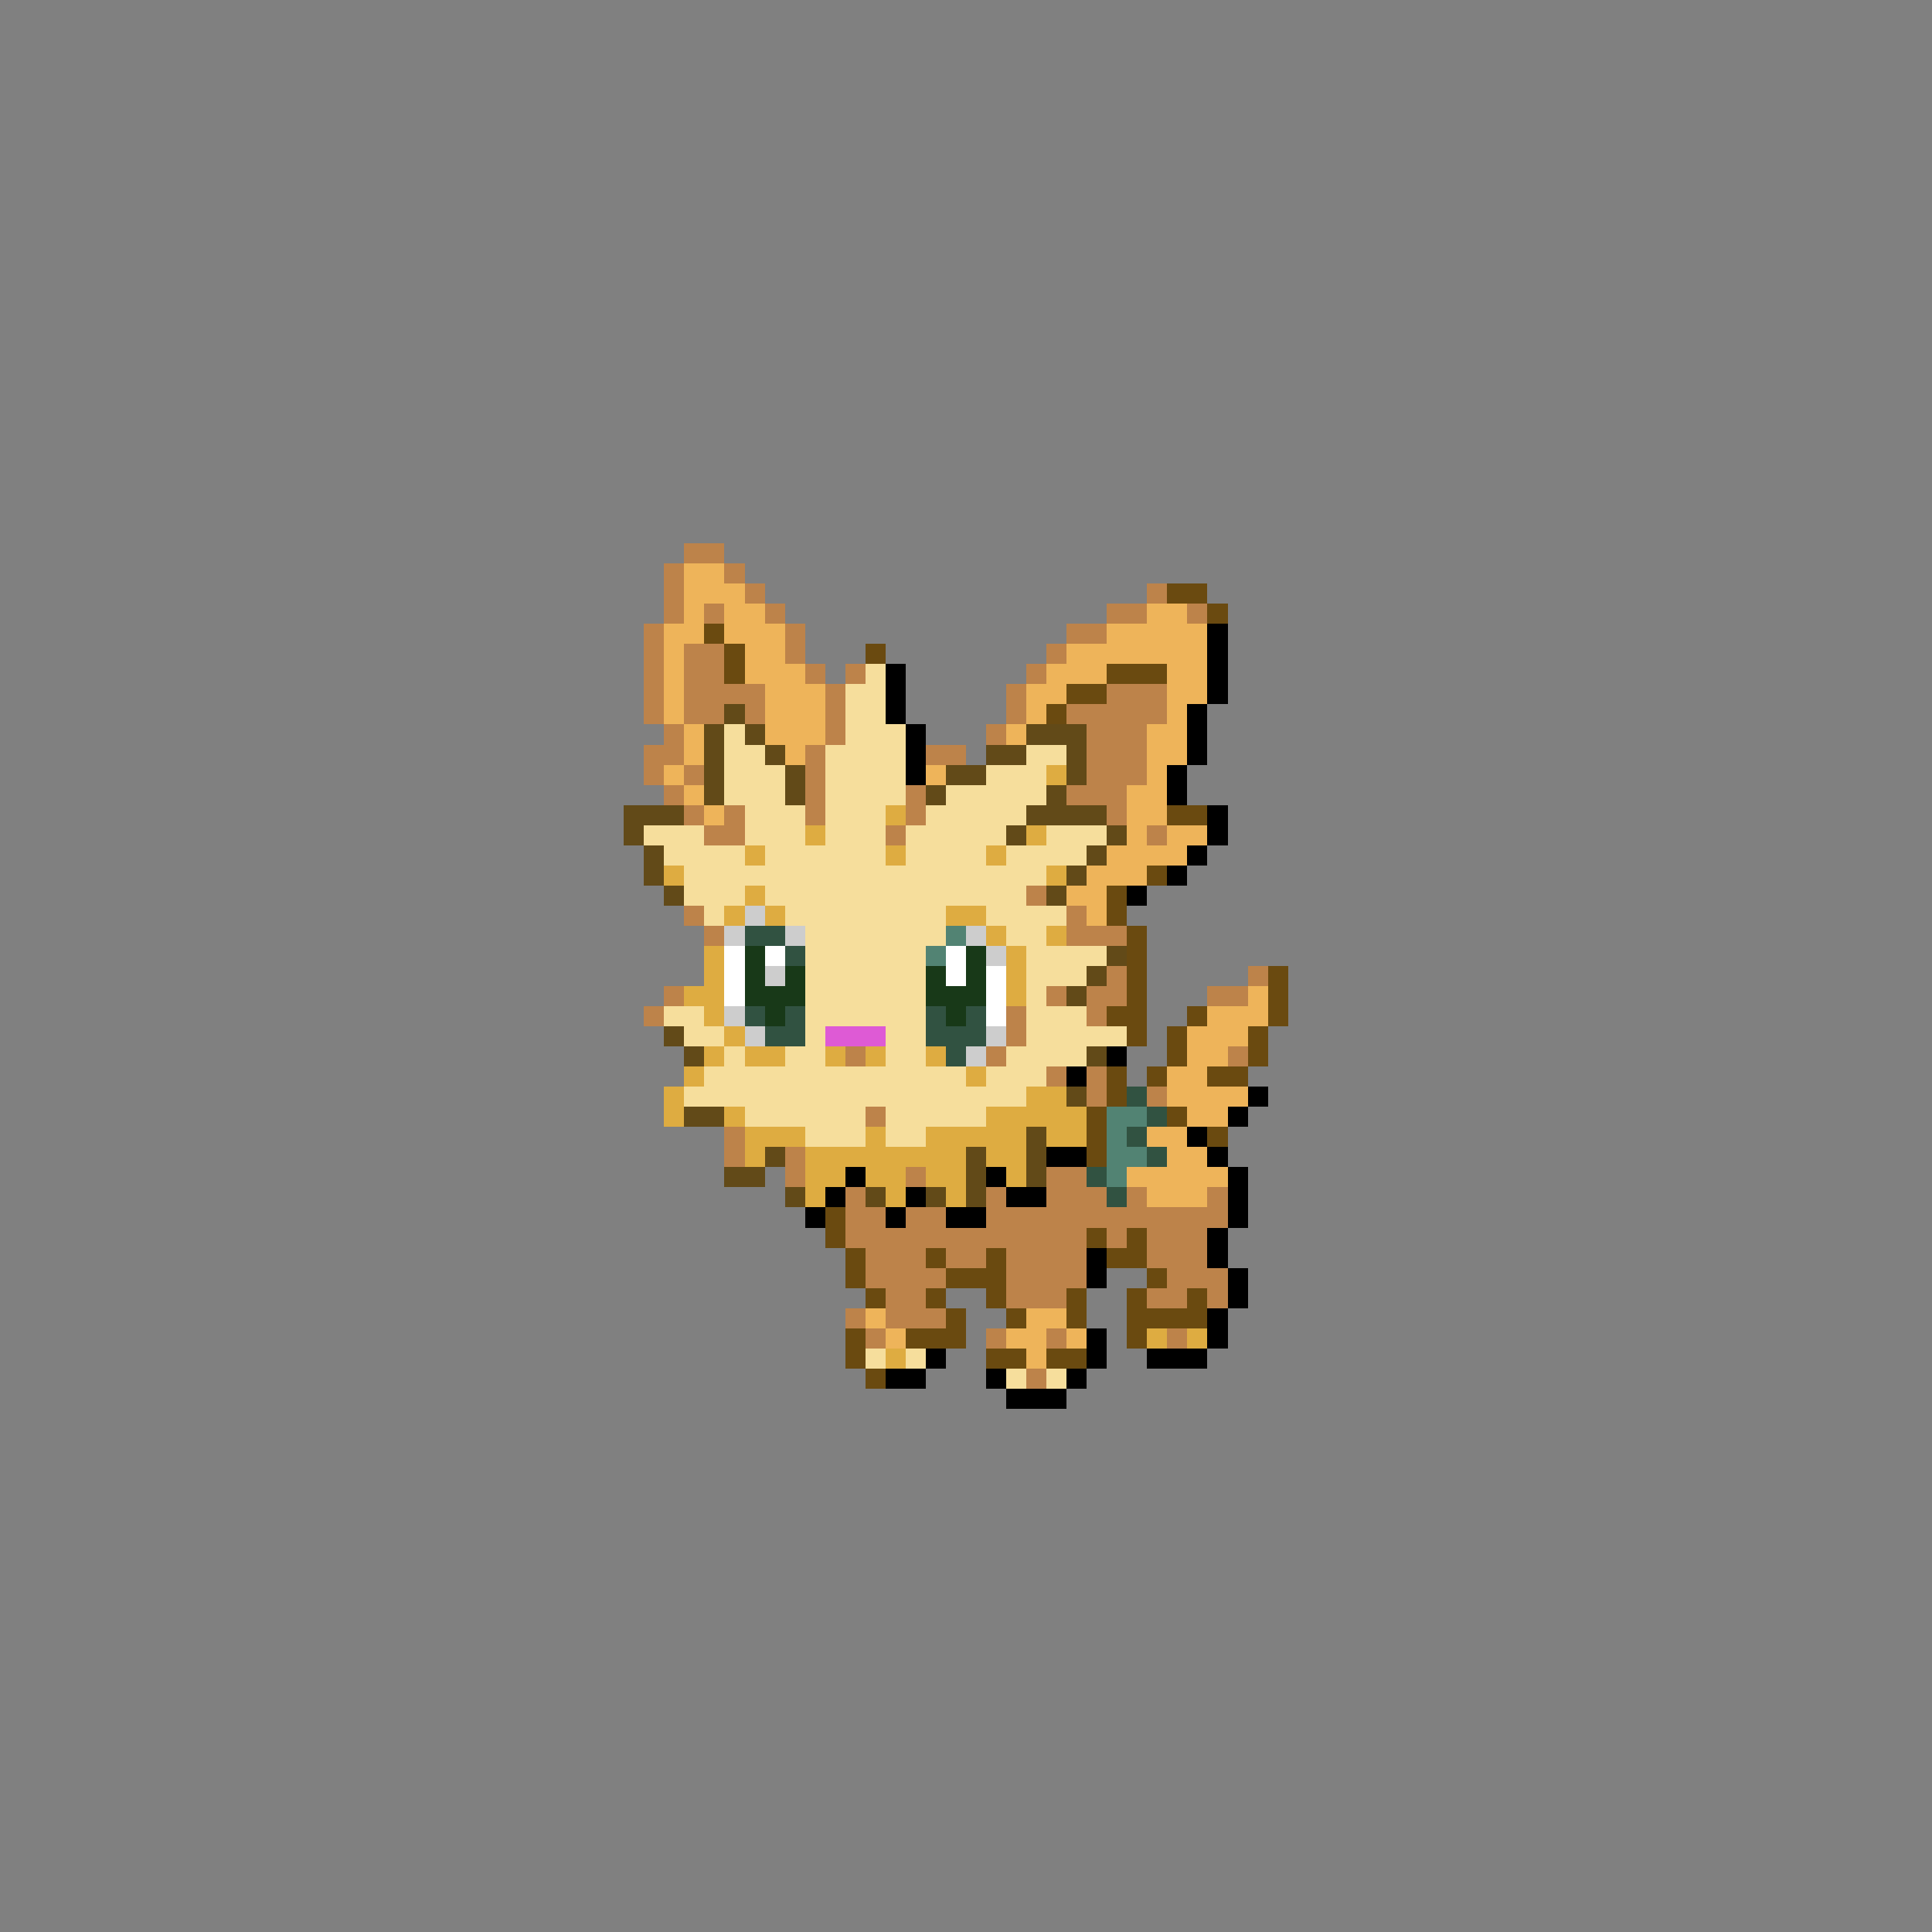<svg xmlns="http://www.w3.org/2000/svg" viewBox="0 -0.5 96 96" shape-rendering="crispEdges">
<rect x="0" y="-0.5" width="96" height="96" fill="#808080" stroke="none"/>
<path stroke="#bd834a" d="M34 27h2M33 28h1M36 28h1M33 29h1M37 29h1M57 29h1M33 30h1M35 30h1M38 30h1M55 30h2M59 30h1M32 31h1M39 31h1M53 31h2M32 32h1M34 32h2M39 32h1M52 32h1M32 33h1M34 33h2M40 33h1M42 33h1M51 33h1M32 34h1M34 34h4M41 34h1M50 34h1M55 34h3M32 35h1M34 35h2M37 35h1M41 35h1M50 35h1M53 35h5M33 36h1M41 36h1M49 36h1M54 36h3M32 37h2M40 37h1M46 37h2M54 37h3M32 38h1M34 38h1M40 38h1M54 38h3M33 39h1M40 39h1M45 39h1M53 39h3M34 40h1M36 40h1M40 40h1M45 40h1M55 40h1M35 41h2M44 41h1M57 41h1M51 44h1M34 45h1M53 45h1M35 46h1M53 46h3M55 48h1M62 48h1M33 49h1M52 49h1M54 49h2M60 49h2M32 50h1M50 50h1M54 50h1M50 51h1M42 52h1M49 52h1M61 52h1M52 53h1M54 53h1M54 54h1M57 54h1M43 55h1M36 56h1M36 57h1M39 57h1M39 58h1M45 58h1M52 58h2M42 59h1M49 59h1M52 59h3M56 59h1M60 59h1M42 60h2M45 60h2M49 60h12M42 61h12M55 61h1M57 61h3M43 62h3M47 62h2M50 62h4M57 62h3M43 63h4M50 63h4M58 63h3M44 64h2M50 64h3M57 64h2M60 64h1M42 65h1M44 65h3M43 66h1M49 66h1M52 66h1M58 66h1M51 68h1" />
<path stroke="#eeb45a" d="M34 28h2M34 29h3M34 30h1M36 30h2M57 30h2M33 31h2M36 31h3M55 31h5M33 32h1M37 32h2M53 32h7M33 33h1M37 33h3M52 33h3M58 33h2M33 34h1M38 34h3M51 34h2M58 34h2M33 35h1M38 35h3M51 35h1M58 35h1M34 36h1M38 36h3M50 36h1M57 36h2M34 37h1M39 37h1M57 37h2M33 38h1M46 38h1M57 38h1M34 39h1M56 39h2M35 40h1M56 40h2M56 41h1M58 41h2M55 42h4M54 43h3M53 44h2M54 45h1M62 49h1M60 50h3M59 51h3M59 52h2M58 53h2M58 54h4M59 55h2M57 56h2M58 57h2M56 58h5M57 59h3M43 65h1M51 65h2M44 66h1M50 66h2M53 66h1M51 67h1" />
<path stroke="#6a4a10" d="M58 29h2M60 30h1M35 31h1M36 32h1M43 32h1M36 33h1M55 33h3M53 34h2M52 35h1M58 40h2M57 43h1M55 44h1M55 45h1M56 46h1M56 47h1M56 48h1M63 48h1M56 49h1M63 49h1M55 50h2M59 50h1M63 50h1M56 51h1M58 51h1M62 51h1M58 52h1M62 52h1M55 53h1M57 53h1M60 53h2M55 54h1M54 55h1M58 55h1M54 56h1M60 56h1M54 57h1M41 60h1M41 61h1M54 61h1M56 61h1M42 62h1M46 62h1M49 62h1M55 62h2M42 63h1M47 63h3M57 63h1M43 64h1M46 64h1M49 64h1M53 64h1M56 64h1M59 64h1M47 65h1M50 65h1M53 65h1M56 65h4M42 66h1M45 66h3M56 66h1M42 67h1M49 67h2M52 67h2M43 68h1" />
<path stroke="#000000" d="M60 31h1M60 32h1M44 33h1M60 33h1M44 34h1M60 34h1M44 35h1M59 35h1M45 36h1M59 36h1M45 37h1M59 37h1M45 38h1M58 38h1M58 39h1M60 40h1M60 41h1M59 42h1M58 43h1M56 44h1M55 52h1M53 53h1M62 54h1M61 55h1M59 56h1M52 57h2M60 57h1M42 58h1M49 58h1M61 58h1M41 59h1M45 59h1M50 59h2M61 59h1M40 60h1M44 60h1M47 60h2M61 60h1M60 61h1M54 62h1M60 62h1M54 63h1M61 63h1M61 64h1M60 65h1M54 66h1M60 66h1M46 67h1M54 67h1M57 67h3M44 68h2M49 68h1M53 68h1M50 69h3" />
<path stroke="#f6de9c" d="M43 33h1M42 34h2M42 35h2M36 36h1M42 36h3M36 37h2M41 37h4M51 37h2M36 38h3M41 38h4M49 38h3M36 39h3M41 39h4M47 39h5M37 40h3M41 40h3M46 40h5M32 41h3M37 41h3M41 41h3M45 41h5M52 41h3M33 42h4M38 42h6M45 42h4M50 42h4M34 43h18M34 44h3M38 44h13M35 45h1M39 45h8M49 45h4M40 46h7M50 46h2M40 47h6M51 47h4M40 48h6M51 48h3M40 49h6M51 49h1M33 50h2M40 50h6M51 50h3M34 51h2M40 51h1M44 51h2M51 51h5M36 52h1M39 52h2M44 52h2M50 52h4M35 53h13M49 53h3M34 54h17M37 55h6M44 55h5M40 56h3M44 56h2M43 67h1M45 67h1M50 68h1M52 68h1" />
<path stroke="#624a18" d="M36 35h1M35 36h1M37 36h1M51 36h3M35 37h1M38 37h1M49 37h2M53 37h1M35 38h1M39 38h1M47 38h2M53 38h1M35 39h1M39 39h1M46 39h1M52 39h1M31 40h3M51 40h4M31 41h1M50 41h1M55 41h1M32 42h1M54 42h1M32 43h1M53 43h1M33 44h1M52 44h1M55 47h1M54 48h1M53 49h1M33 51h1M34 52h1M54 52h1M53 54h1M34 55h2M51 56h1M38 57h1M48 57h1M51 57h1M36 58h2M48 58h1M51 58h1M39 59h1M43 59h1M46 59h1M48 59h1" />
<path stroke="#deac41" d="M52 38h1M44 40h1M40 41h1M51 41h1M37 42h1M44 42h1M49 42h1M33 43h1M52 43h1M37 44h1M36 45h1M38 45h1M47 45h2M49 46h1M52 46h1M35 47h1M50 47h1M35 48h1M50 48h1M34 49h2M50 49h1M35 50h1M36 51h1M35 52h1M37 52h2M41 52h1M43 52h1M46 52h1M34 53h1M48 53h1M33 54h1M51 54h2M33 55h1M36 55h1M49 55h5M37 56h3M43 56h1M46 56h5M52 56h2M37 57h1M40 57h8M49 57h2M40 58h2M43 58h2M46 58h2M50 58h1M40 59h1M44 59h1M47 59h1M57 66h1M59 66h1M44 67h1" />
<path stroke="#cdcdcd" d="M37 45h1M36 46h1M39 46h1M48 46h1M49 47h1M38 48h1M36 50h1M37 51h1M49 51h1M48 52h1" />
<path stroke="#315241" d="M37 46h2M39 47h1M37 50h1M39 50h1M46 50h1M48 50h1M38 51h2M46 51h3M47 52h1M56 54h1M57 55h1M56 56h1M57 57h1M54 58h1M55 59h1" />
<path stroke="#528373" d="M47 46h1M46 47h1M55 55h2M55 56h1M55 57h2M55 58h1" />
<path stroke="#ffffff" d="M36 47h1M38 47h1M47 47h1M36 48h1M47 48h1M49 48h1M36 49h1M49 49h1M49 50h1" />
<path stroke="#183918" d="M37 47h1M48 47h1M37 48h1M39 48h1M46 48h1M48 48h1M37 49h3M46 49h3M38 50h1M47 50h1" />
<path stroke="#de5ad5" d="M41 51h3" />
</svg>
